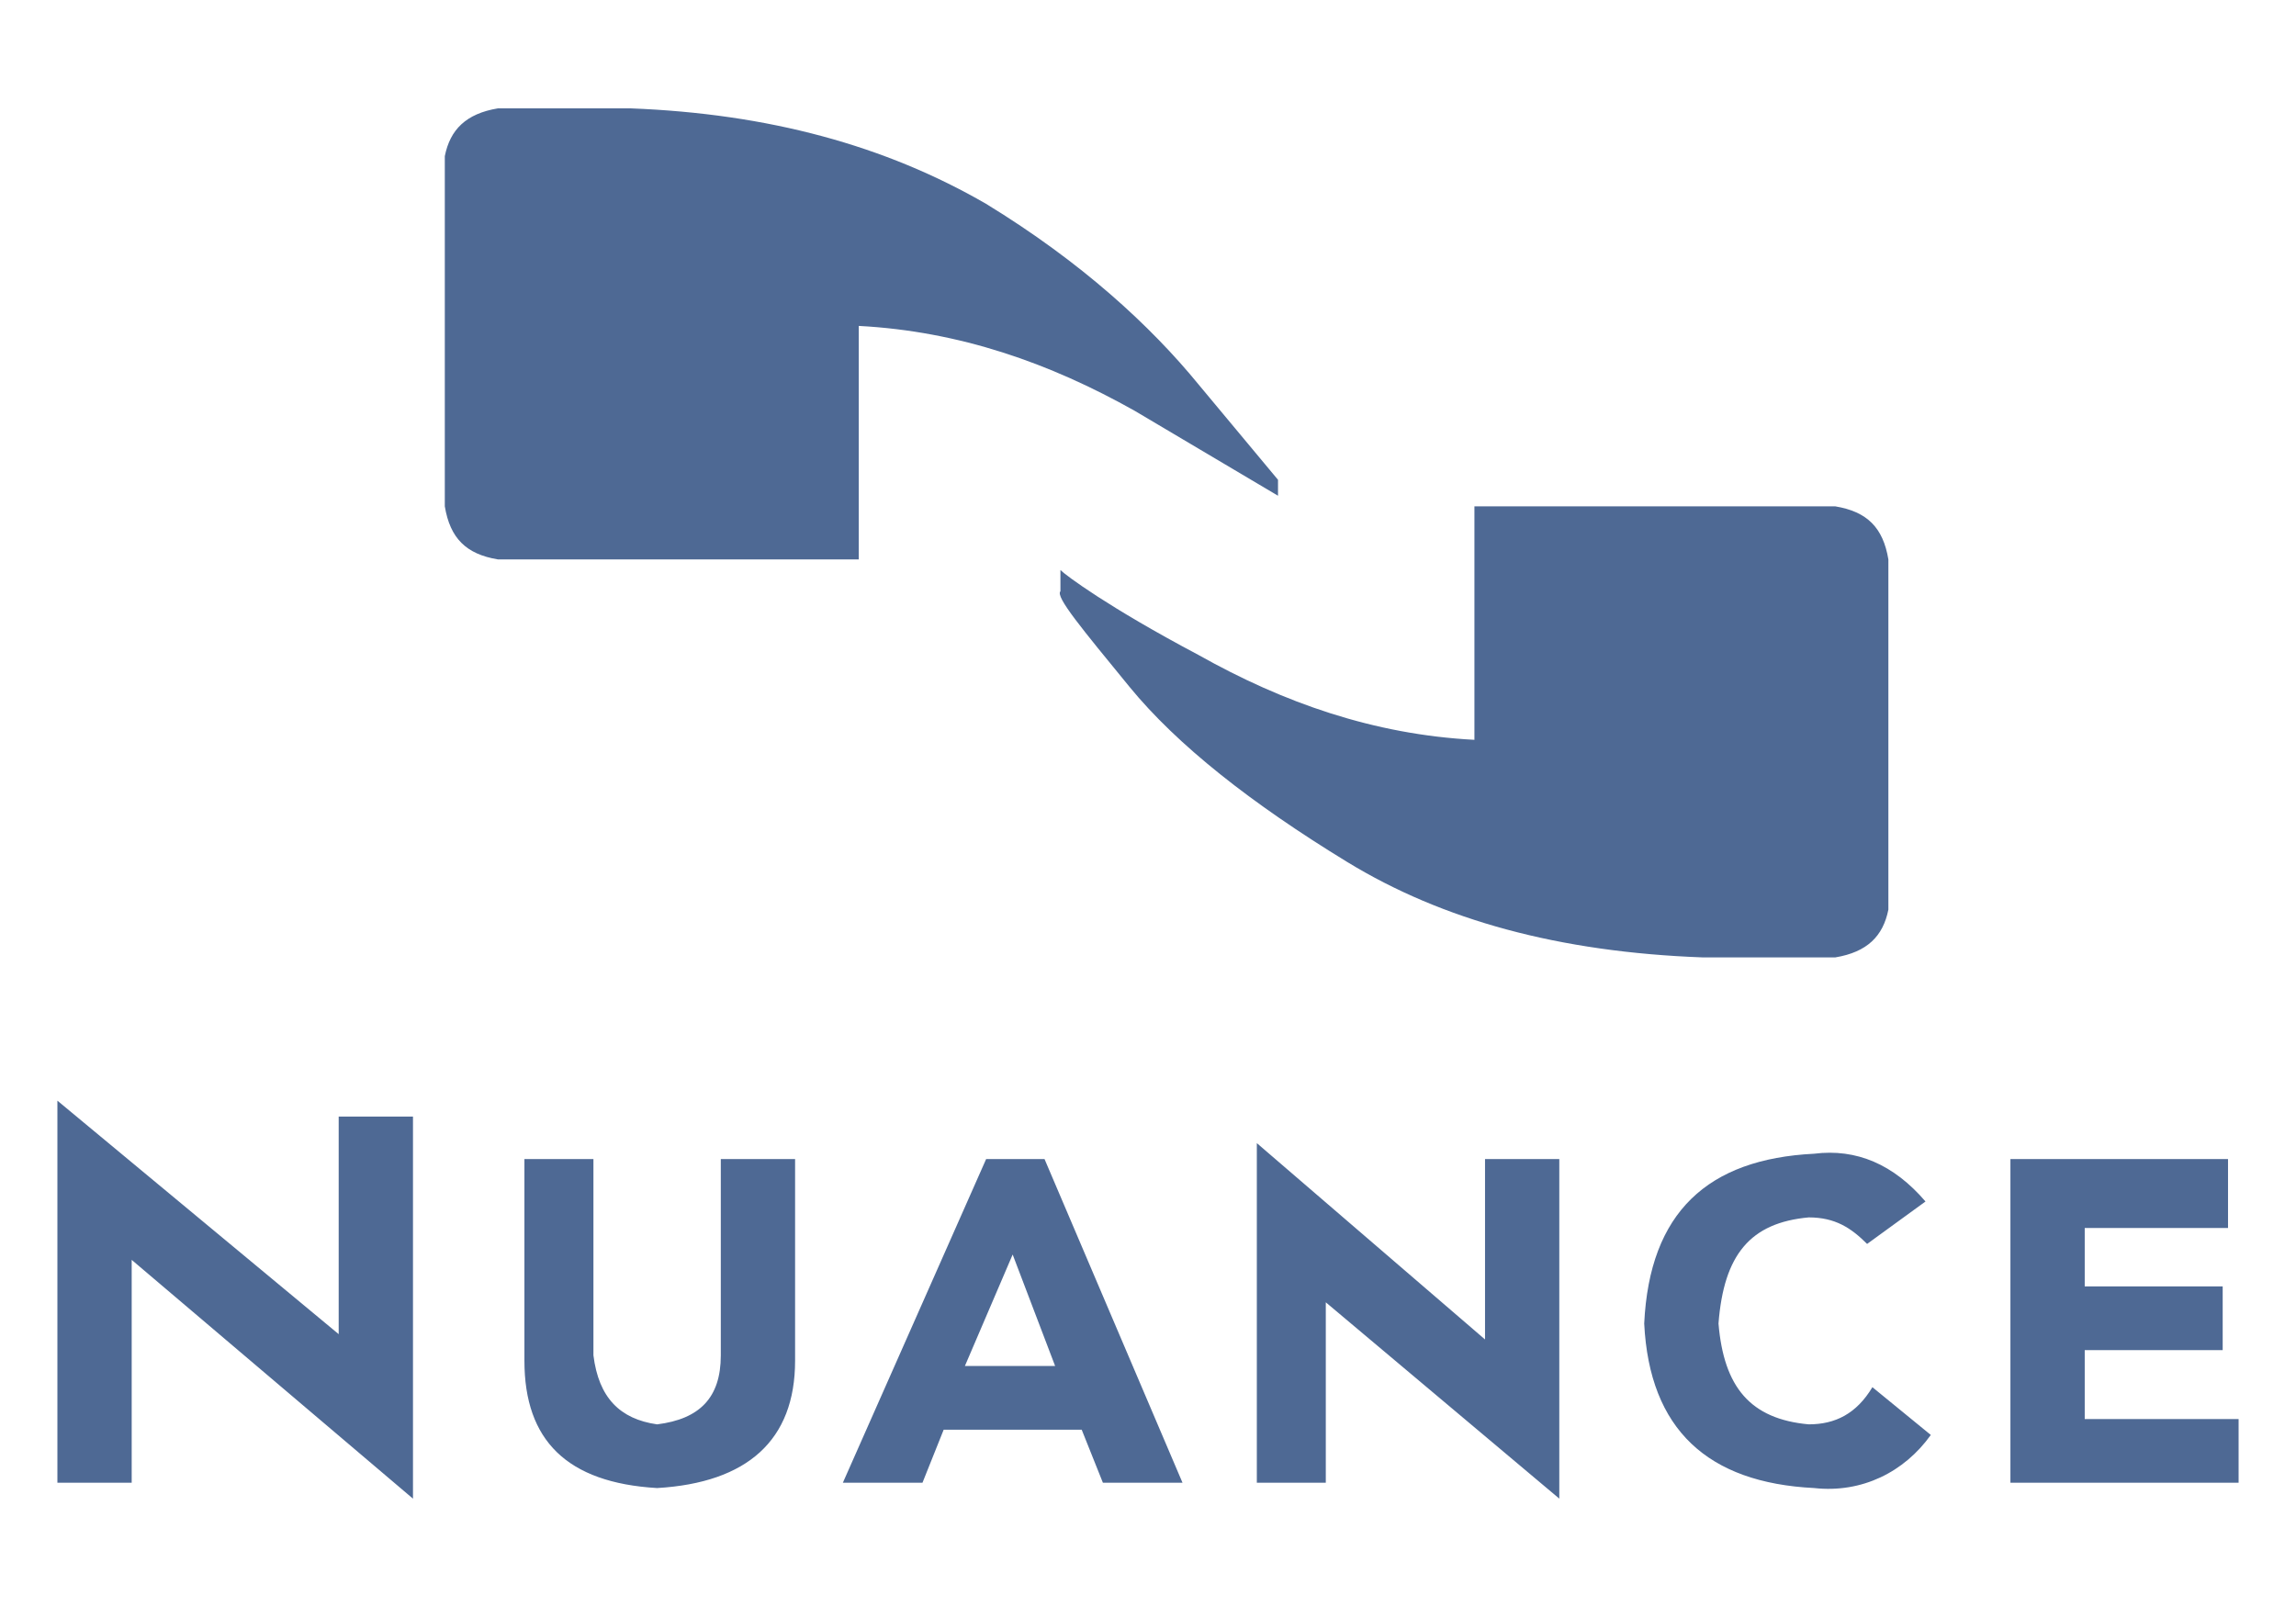 <svg width="160" height="112" viewBox="0 0 160 112" fill="none" xmlns="http://www.w3.org/2000/svg">
<path fill-rule="evenodd" clip-rule="evenodd" d="M102.746 51.562C95.72 51.193 89.431 48.973 83.515 45.646C77.227 42.317 74.269 40.097 73.898 39.729V41.208C73.529 41.578 75.379 43.797 78.707 47.865C82.036 51.933 87.213 56.002 93.871 60.069C100.527 64.138 108.663 66.357 118.649 66.726H127.895C130.114 66.357 131.224 65.248 131.594 63.398V38.988C131.224 36.769 130.114 35.66 127.895 35.29H102.747V51.562H102.746ZM145.277 85.587H155.263V80.78H140.099V103.339H156V98.902H145.277V94.095H154.891V89.657H145.277V85.587ZM134.181 83.738C131.961 81.149 129.372 80.038 126.415 80.409C119.017 80.779 114.948 84.476 114.579 92.244C114.946 99.641 119.016 103.338 126.415 103.709C129.742 104.078 132.701 102.598 134.551 100.009L130.481 96.68C129.371 98.53 127.892 99.27 126.043 99.27C121.976 98.9 120.126 96.68 119.756 92.243C120.126 87.435 121.976 85.217 126.043 84.847C127.892 84.847 129.001 85.585 130.112 86.696L134.181 83.738ZM103.485 93.353L87.584 79.67V103.338H92.39V90.765L108.662 104.447V80.779H103.486V93.353H103.485ZM89.06 34.551V33.44L83.513 26.783C80.185 22.715 75.377 18.277 68.72 14.209C61.692 10.141 53.556 7.922 43.941 7.552H34.696C32.476 7.922 31.367 9.032 30.997 10.882V35.29C31.367 37.51 32.476 38.619 34.696 38.988H59.845V22.715C66.872 23.085 73.159 25.304 79.076 28.633L89.06 34.551ZM36.545 80.78V94.834C36.545 100.382 39.503 103.339 45.791 103.71C52.077 103.339 55.407 100.381 55.407 94.834V80.78H50.23V94.462C50.23 97.421 48.751 98.901 45.792 99.271C43.203 98.901 41.723 97.421 41.354 94.462V80.78H36.545ZM4 76.711V103.339H9.177V87.807L28.779 104.449V77.821H23.602V92.984L4 76.711ZM68.721 80.78L58.736 103.339H64.284L65.762 99.642H75.379L76.857 103.339H82.405L72.789 80.78H68.721ZM67.24 95.203L70.569 87.435L73.528 95.203H67.24Z" fill="#4E6994"/>
</svg>
